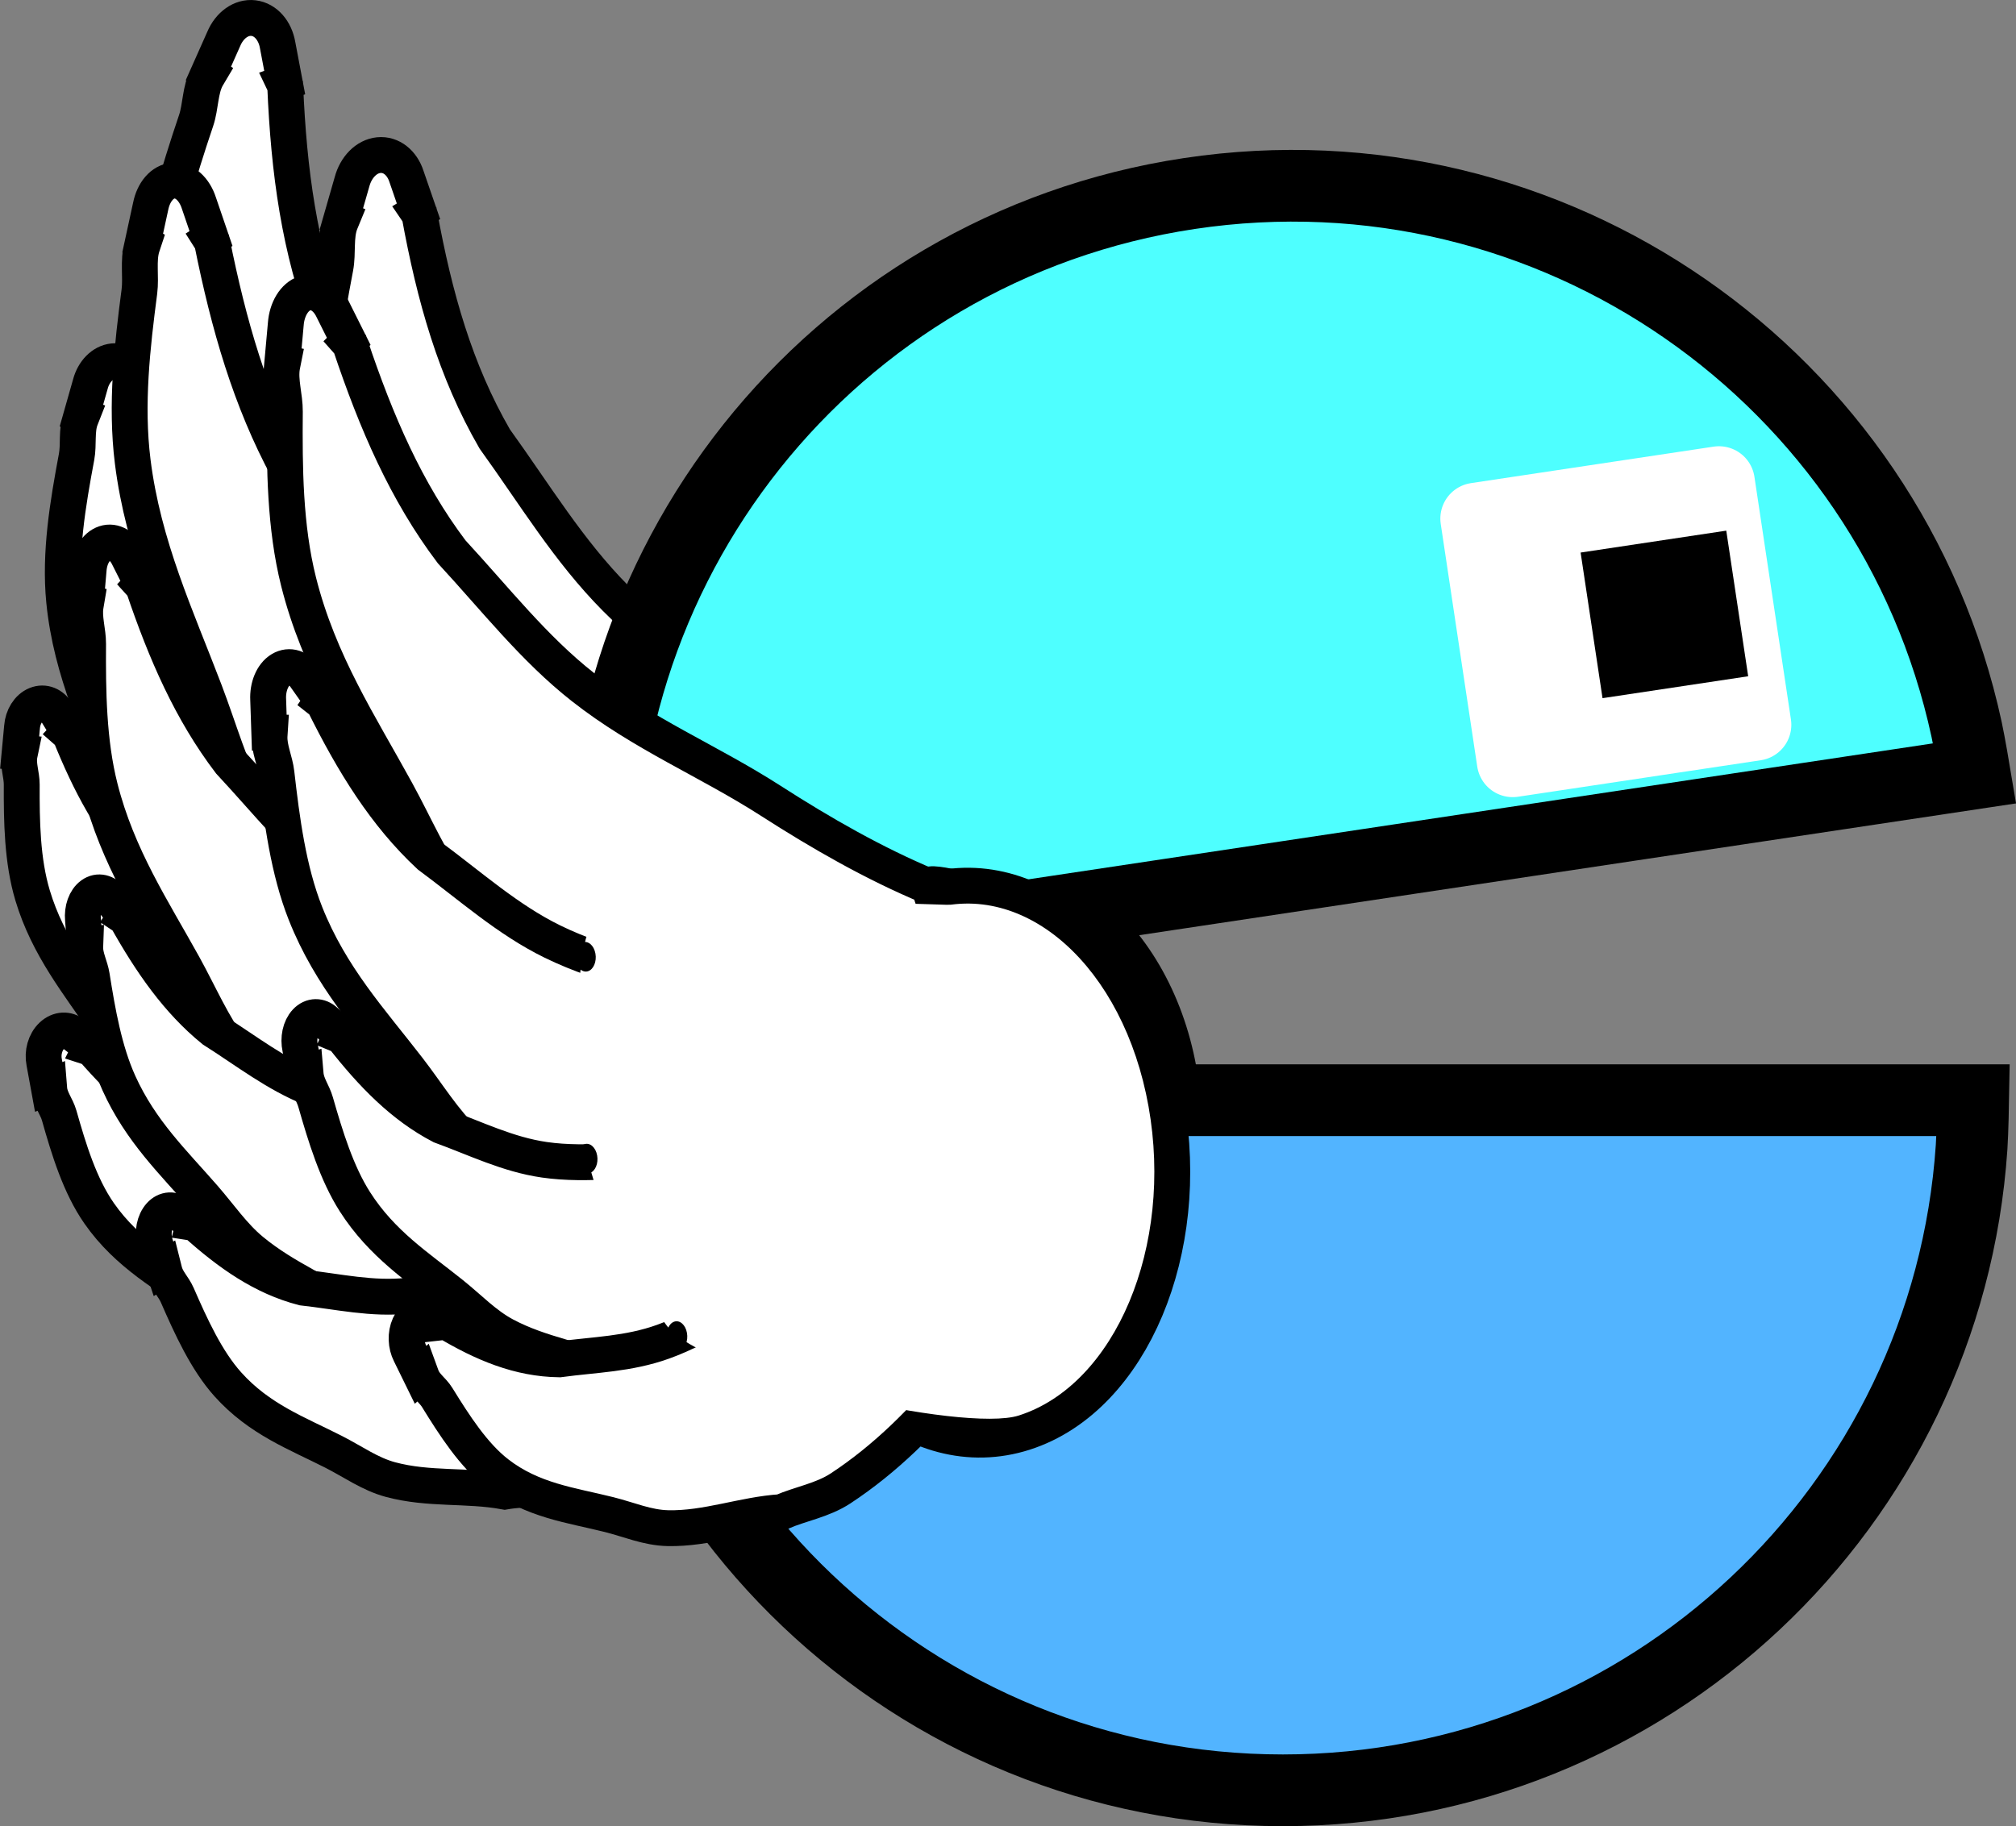 <svg version="1.1" xmlns="http://www.w3.org/2000/svg" xmlns:xlink="http://www.w3.org/1999/xlink" width="56.208" height="50.93" viewBox="0,0,56.208,50.93"><rect x="0" y="0" width="56.208" height="50.93" fill="#808080" stroke="none"/><g transform="translate(-204.086,-134.627)"><g data-paper-data="{&quot;isPaintingLayer&quot;:true}" fill-rule="nonzero" stroke-linecap="butt" stroke-miterlimit="10" stroke-dasharray="" stroke-dashoffset="0" style="mix-blend-mode: normal"><g data-paper-data="{&quot;index&quot;:null}" stroke-linejoin="miter"><path d="M225.266,167.107c-0.075,-3.971 2.401,-7.443 5.53,-7.754c3.129,-0.311 5.726,2.657 5.801,6.628c0.075,3.971 -2.401,7.443 -5.53,7.754c-3.129,0.311 -5.726,-2.657 -5.801,-6.628z" fill="#ffffff" stroke="#000000" stroke-width="2"/><path d="M224.38,158.314c-0.014,-0.262 1.862,1.14 1.862,1.14c0.232,0.313 0.955,1.061 0.98,1.531c0.166,3.096 -1.775,5.636 -4.308,5.092c-0.82,-0.176 -1.047,-0.496 -1.814,-0.871c-2.13,-1.042 -4.107,-2.379 -5.907,-4.157c-0.749,-0.74 -1.298,-1.821 -1.956,-2.684c-0.858,-1.955 -2.058,-3.612 -2.842,-5.685c-0.417,-1.103 -0.545,-2.207 -0.813,-3.372c-0.501,-2.187 -1.172,-4.318 -1.077,-6.694c0.064,-1.606 0.562,-3.175 1.049,-4.626c0.132,-0.391 0.108,-0.863 0.303,-1.212c0.017,-0.031 0.035,-0.062 0.053,-0.092l-0.014,-0.009l0.43,-0.966c0.159,-0.376 0.484,-0.618 0.828,-0.577c0.344,0.041 0.605,0.354 0.673,0.757l0.197,1.041l-0.025,0.009l0.039,0.082c0.101,2.388 0.392,4.558 1.208,6.684c0.883,1.785 1.589,3.549 2.694,5.152c1.363,1.977 3.057,3.474 4.542,5.286c1.207,1.473 2.504,2.916 3.897,4.17z" fill="#ffffff" stroke="#000000" stroke-width="1"/><path d="M221.093,161.383c-0.042,-0.214 1.683,-0.28 1.683,-0.28c0.232,0.215 0.535,0.343 0.696,0.645c0.173,0.324 0.179,0.757 0.255,1.141c0.501,2.53 -0.768,5.164 -2.967,5.192c-0.712,0.009 -0.941,-0.213 -1.631,-0.378c-1.918,-0.46 -3.74,-1.193 -5.466,-2.323c-0.718,-0.471 -1.307,-1.261 -1.962,-1.851c-0.951,-1.455 -2.157,-2.599 -3.059,-4.166c-0.48,-0.834 -0.717,-1.722 -1.078,-2.636c-0.678,-1.714 -1.492,-3.35 -1.689,-5.334c-0.133,-1.34 0.104,-2.732 0.346,-4.025c0.065,-0.349 -0.01,-0.734 0.114,-1.06c0.011,-0.029 0.023,-0.058 0.034,-0.086l-0.013,-0.005l0.25,-0.88c0.09,-0.341 0.336,-0.603 0.631,-0.634c0.295,-0.031 0.551,0.178 0.656,0.499l0.287,0.824l-0.02,0.012l0.042,0.061c0.364,1.956 0.862,3.696 1.798,5.301c0.953,1.31 1.753,2.636 2.872,3.753c1.38,1.378 2.983,2.296 4.446,3.515c1.19,0.991 2.451,1.94 3.772,2.714z" fill="#ffffff" stroke="#000000" stroke-width="1"/><path d="M218.097,163.593c-0.063,-0.151 1.254,-0.595 1.254,-0.595c0.209,0.108 0.459,0.134 0.626,0.324c0.178,0.203 0.245,0.526 0.358,0.796c0.743,1.779 0.14,4.043 -1.545,4.568c-0.546,0.17 -0.753,0.056 -1.306,0.09c-1.538,0.095 -3.042,-0.036 -4.528,-0.487c-0.618,-0.188 -1.183,-0.645 -1.769,-0.936c-0.937,-0.872 -2.025,-1.452 -2.939,-2.419c-0.487,-0.514 -0.795,-1.126 -1.201,-1.727c-0.763,-1.129 -1.62,-2.167 -2.052,-3.607c-0.292,-0.973 -0.307,-2.07 -0.303,-3.093c0.001,-0.276 -0.111,-0.548 -0.062,-0.82c0.004,-0.024 0.009,-0.048 0.014,-0.072l-0.01,-0.001l0.067,-0.716c0.021,-0.276 0.173,-0.528 0.395,-0.619c0.222,-0.091 0.449,0.007 0.574,0.223l0.337,0.551l-0.013,0.014l0.041,0.036c0.556,1.381 1.185,2.57 2.131,3.557c0.917,0.763 1.72,1.572 2.738,2.152c1.255,0.716 2.616,1.036 3.913,1.613c1.054,0.469 2.158,0.891 3.282,1.168z" fill="#ffffff" stroke="#000000" stroke-width="1"/><path d="M220.485,166.513c-0.1,-0.112 1.045,-1.089 1.045,-1.089c0.229,0.01 0.476,-0.074 0.687,0.029c0.225,0.111 0.375,0.38 0.554,0.581c1.185,1.323 1.208,3.671 -0.27,4.881c-0.478,0.391 -0.708,0.376 -1.23,0.645c-1.451,0.75 -2.929,1.275 -4.475,1.498c-0.643,0.093 -1.306,-0.086 -1.946,-0.103c-1.13,-0.402 -2.328,-0.469 -3.463,-0.968c-0.604,-0.265 -1.061,-0.697 -1.611,-1.077c-1.032,-0.713 -2.13,-1.303 -2.927,-2.447c-0.538,-0.773 -0.844,-1.778 -1.112,-2.724c-0.072,-0.255 -0.252,-0.457 -0.277,-0.73c-0.002,-0.024 -0.004,-0.049 -0.006,-0.073l-0.01,0.004l-0.126,-0.69c-0.053,-0.264 0.026,-0.562 0.215,-0.741c0.189,-0.179 0.433,-0.186 0.611,-0.041l0.47,0.364l-0.009,0.018l0.049,0.016c0.9,1.036 1.82,1.863 2.99,2.367c1.083,0.309 2.068,0.711 3.199,0.809c1.394,0.121 2.786,-0.169 4.183,-0.194c1.136,-0.02 2.307,-0.106 3.46,-0.334z" fill="#ffffff" stroke="#000000" stroke-width="1"/><path d="M213.651,155.946c0.026,-0.227 0.191,-0.393 0.368,-0.372c0.177,0.021 0.299,0.222 0.273,0.449c-0.026,0.227 -0.191,0.393 -0.368,0.372c-0.177,-0.021 -0.299,-0.222 -0.273,-0.449z" fill="#000000" stroke="none" stroke-width="0.5"/><path d="M212.252,161.708c-0.177,-0.021 -0.299,-0.222 -0.273,-0.449c0.026,-0.227 0.191,-0.393 0.368,-0.372c0.177,0.021 0.299,0.222 0.273,0.449c-0.026,0.227 -0.191,0.393 -0.368,0.372z" fill="#000000" stroke="none" stroke-width="0.5"/><path d="M213.372,167.459c-0.177,-0.021 -0.299,-0.222 -0.273,-0.449c0.026,-0.227 0.191,-0.393 0.368,-0.372c0.177,0.021 0.299,0.222 0.273,0.449c-0.026,0.227 -0.191,0.393 -0.368,0.372z" fill="#000000" stroke="none" stroke-width="0.5"/><path d="M230.912,158.708c-0.049,-0.253 2.004,0.708 2.004,0.708c0.273,0.255 1.092,0.829 1.18,1.282c0.581,2.986 -1.01,5.887 -3.602,5.906c-0.839,0.006 -1.108,-0.257 -1.921,-0.456c-2.259,-0.554 -4.404,-1.43 -6.433,-2.774c-0.844,-0.559 -1.536,-1.495 -2.305,-2.194c-1.115,-1.722 -2.532,-3.078 -3.589,-4.932c-0.562,-0.986 -0.839,-2.036 -1.261,-3.115c-0.792,-2.026 -1.745,-3.96 -1.97,-6.3c-0.152,-1.581 0.133,-3.221 0.423,-4.743c0.078,-0.411 -0.009,-0.866 0.139,-1.249c0.013,-0.034 0.027,-0.068 0.041,-0.102l-0.015,-0.006l0.298,-1.037c0.107,-0.402 0.398,-0.709 0.746,-0.743c0.347,-0.034 0.649,0.214 0.771,0.593l0.336,0.974l-0.023,0.014l0.049,0.072c0.421,2.309 1.002,4.364 2.099,6.262c1.118,1.55 2.056,3.119 3.371,4.444c1.621,1.634 3.507,2.726 5.226,4.172c1.398,1.176 2.881,2.303 4.436,3.224z" fill="#ffffff" stroke="#000000" stroke-width="1"/><path d="M228.055,162.418c-0.071,-0.2 1.637,-0.639 1.637,-0.639c0.26,0.159 0.578,0.218 0.779,0.478c0.215,0.279 0.28,0.7 0.407,1.058c0.838,2.36 -0.071,5.208 -2.254,5.713c-0.707,0.164 -0.964,-0.003 -1.673,-0.015c-1.969,-0.032 -3.88,-0.351 -5.748,-1.08c-0.777,-0.303 -1.469,-0.947 -2.2,-1.38c-1.141,-1.214 -2.494,-2.068 -3.601,-3.402c-0.589,-0.71 -0.944,-1.525 -1.426,-2.339c-0.904,-1.526 -1.933,-2.946 -2.395,-4.839c-0.312,-1.279 -0.264,-2.69 -0.196,-4.004c0.018,-0.354 -0.108,-0.715 -0.029,-1.059c0.007,-0.031 0.015,-0.061 0.023,-0.092l-0.013,-0.002l0.13,-0.914c0.044,-0.352 0.253,-0.662 0.542,-0.756c0.289,-0.094 0.572,0.054 0.719,0.345l0.396,0.742l-0.018,0.016l0.05,0.05c0.624,1.83 1.353,3.421 2.499,4.784c1.123,1.071 2.097,2.191 3.36,3.039c1.557,1.045 3.275,1.593 4.893,2.465c1.316,0.709 2.698,1.361 4.116,1.829z" fill="#ffffff" stroke="#000000" stroke-width="1"/><path d="M225.242,165.218c-0.083,-0.133 1.167,-0.853 1.167,-0.853c0.222,0.06 0.475,0.031 0.666,0.18c0.205,0.159 0.314,0.46 0.462,0.699c0.977,1.576 0.682,3.916 -0.924,4.795c-0.52,0.284 -0.741,0.218 -1.287,0.372c-1.517,0.427 -3.031,0.626 -4.569,0.508c-0.64,-0.049 -1.263,-0.372 -1.885,-0.529c-1.048,-0.647 -2.208,-0.977 -3.248,-1.722c-0.553,-0.396 -0.941,-0.926 -1.426,-1.425c-0.91,-0.936 -1.902,-1.763 -2.525,-3.075c-0.421,-0.886 -0.583,-1.954 -0.717,-2.953c-0.036,-0.27 -0.184,-0.51 -0.172,-0.787c0.001,-0.025 0.003,-0.049 0.004,-0.074l-0.01,0.001l-0.029,-0.714c-0.016,-0.274 0.101,-0.553 0.31,-0.69c0.209,-0.137 0.447,-0.09 0.601,0.093l0.41,0.465l-0.012,0.016l0.046,0.026c0.738,1.228 1.523,2.251 2.597,3.009c1.015,0.545 1.921,1.16 3.012,1.506c1.344,0.426 2.741,0.443 4.108,0.724c1.112,0.229 2.265,0.401 3.421,0.427z" fill="#ffffff" stroke="#000000" stroke-width="1"/><path d="M228.009,167.549c-0.115,-0.087 0.894,-1.29 0.894,-1.29c0.229,-0.04 0.464,-0.176 0.687,-0.12c0.239,0.059 0.423,0.289 0.629,0.446c1.356,1.034 1.694,3.321 0.386,4.823c-0.423,0.486 -0.653,0.521 -1.137,0.897c-1.343,1.047 -2.742,1.882 -4.25,2.434c-0.627,0.23 -1.311,0.199 -1.95,0.322c-1.178,-0.147 -2.379,0.048 -3.574,-0.193c-0.636,-0.128 -1.149,-0.45 -1.747,-0.701c-1.122,-0.472 -2.293,-0.809 -3.239,-1.752c-0.639,-0.637 -1.078,-1.553 -1.472,-2.418c-0.106,-0.233 -0.312,-0.392 -0.374,-0.652c-0.005,-0.023 -0.011,-0.047 -0.015,-0.07l-0.01,0.006l-0.217,-0.647c-0.088,-0.246 -0.05,-0.554 0.114,-0.77c0.164,-0.216 0.405,-0.276 0.602,-0.173l0.516,0.253l-0.007,0.02l0.051,0.005c1.035,0.815 2.06,1.423 3.291,1.661c1.118,0.067 2.152,0.245 3.29,0.095c1.403,-0.185 2.748,-0.771 4.135,-1.099c1.128,-0.267 2.28,-0.605 3.396,-1.078z" fill="#ffffff" stroke="#000000" stroke-width="1"/><path d="M220.127,158.18c1,-1.391 9.112,1.327 10.669,1.173c3.129,-0.311 5.726,2.657 5.801,6.628c0.075,3.971 -2.401,7.443 -5.53,7.754c-1.785,0.177 -9.274,-2.805 -10.344,-4.339c-0.214,-0.308 -1.558,-2.878 -1.686,-5.427c-0.141,-2.799 0.949,-5.592 1.09,-5.788z" fill="#ffffff" stroke="#000000" stroke-width="0"/><path d="M219.667,158.76c-0.004,-0.227 0.137,-0.425 0.316,-0.443c0.179,-0.018 0.327,0.152 0.331,0.379c0.004,0.227 -0.137,0.425 -0.316,0.443c-0.179,0.018 -0.327,-0.152 -0.331,-0.379z" fill="#000000" stroke="none" stroke-width="0.5"/><path d="M218.718,164.309c-0.004,-0.227 0.137,-0.425 0.316,-0.443c0.179,-0.018 0.327,0.152 0.331,0.379c0.004,0.227 -0.137,0.425 -0.316,0.443c-0.179,0.018 -0.327,-0.152 -0.331,-0.379z" fill="#000000" stroke="none" stroke-width="0.5"/><path d="M220.603,169.68c-0.004,-0.227 0.137,-0.425 0.316,-0.443c0.179,-0.018 0.327,0.152 0.331,0.379c0.004,0.227 -0.137,0.425 -0.316,0.443c-0.179,0.018 -0.327,-0.152 -0.331,-0.379z" fill="#000000" stroke="none" stroke-width="0.5"/></g><g><path d="M221.076,161.918c0,0 -0.129,-0.982 -0.165,-1.47c-0.731,-9.941 6.316,-18.917 16.336,-20.424c10.098,-1.518 19.542,5.104 21.67,14.947c0.087,0.403 0.224,1.224 0.224,1.224z" fill="#4effff" stroke="#000000" stroke-width="2" stroke-linejoin="miter"/><g><path d="M246.262,155.858l-1.018,-6.768l6.768,-1.018l1.018,6.768z" fill="#ffffff" stroke="#ffffff" stroke-width="2" stroke-linejoin="round"/><path d="M248.766,154.098l-0.611,-4.061l4.061,-0.611l0.611,4.061z" fill="#000000" stroke="none" stroke-width="1" stroke-linejoin="miter"/></g></g><path d="M220.607,165.31h38.493c0,0 -0.015,0.878 -0.044,1.311c-0.674,10.018 -9.014,17.935 -19.203,17.935c-10.28,0 -18.678,-8.06 -19.219,-18.206c-0.018,-0.345 -0.028,-1.041 -0.028,-1.041z" fill="#52b4ff" stroke="#000000" stroke-width="2" stroke-linejoin="miter"/><g data-paper-data="{&quot;index&quot;:null}" stroke-linejoin="miter"><path d="M226.359,168.615c-0.696,-3.895 0.923,-7.752 3.616,-8.615c2.692,-0.863 5.439,1.594 6.134,5.489c0.696,3.895 -0.923,7.752 -3.616,8.615c-2.692,0.863 -5.439,-1.594 -6.134,-5.489z" fill="#ffffff" stroke="#000000" stroke-width="2"/><path d="M224.188,160.12c-0.054,-0.255 1.812,0.79 1.812,0.79c0.253,0.267 1.005,0.874 1.101,1.332c0.637,3.017 -0.662,5.862 -2.967,5.778c-0.746,-0.027 -0.996,-0.302 -1.727,-0.534c-2.032,-0.646 -3.976,-1.609 -5.836,-3.038c-0.774,-0.595 -1.427,-1.56 -2.14,-2.292c-1.062,-1.771 -2.377,-3.187 -3.392,-5.088c-0.54,-1.011 -0.828,-2.074 -1.247,-3.174c-0.786,-2.063 -1.712,-4.04 -2.006,-6.395c-0.199,-1.591 -0.012,-3.224 0.186,-4.739c0.053,-0.409 -0.043,-0.869 0.073,-1.247c0.01,-0.034 0.021,-0.067 0.032,-0.1l-0.013,-0.007l0.223,-1.027c0.079,-0.398 0.326,-0.695 0.634,-0.715c0.308,-0.021 0.586,0.24 0.71,0.625l0.338,0.99l-0.02,0.013l0.047,0.074c0.468,2.332 1.067,4.415 2.119,6.362c1.057,1.599 1.955,3.209 3.178,4.59c1.508,1.703 3.23,2.874 4.818,4.392c1.292,1.235 2.657,2.424 4.077,3.409z" fill="#ffffff" stroke="#000000" stroke-width="1"/><path d="M221.795,163.726c-0.071,-0.203 1.431,-0.575 1.431,-0.575c0.237,0.17 0.523,0.242 0.712,0.511c0.203,0.288 0.277,0.713 0.405,1.077c0.84,2.4 0.146,5.218 -1.776,5.638c-0.622,0.136 -0.858,-0.042 -1.489,-0.082c-1.753,-0.111 -3.467,-0.507 -5.158,-1.313c-0.704,-0.335 -1.345,-1.008 -2.013,-1.472c-1.064,-1.263 -2.302,-2.173 -3.341,-3.555c-0.553,-0.735 -0.902,-1.567 -1.363,-2.402c-0.866,-1.566 -1.839,-3.031 -2.326,-4.948c-0.329,-1.295 -0.343,-2.707 -0.335,-4.022c0.002,-0.355 -0.125,-0.721 -0.068,-1.063c0.005,-0.031 0.011,-0.061 0.016,-0.091l-0.012,-0.003l0.079,-0.911c0.025,-0.352 0.199,-0.653 0.452,-0.736c0.253,-0.083 0.511,0.077 0.654,0.374l0.383,0.76l-0.015,0.016l0.047,0.052c0.629,1.86 1.342,3.484 2.416,4.896c1.043,1.119 1.955,2.281 3.112,3.182c1.427,1.11 2.978,1.728 4.453,2.667c1.2,0.763 2.456,1.472 3.736,1.998z" fill="#ffffff" stroke="#000000" stroke-width="1"/><path d="M219.519,166.434c-0.079,-0.137 1.004,-0.809 1.004,-0.809c0.2,0.069 0.424,0.05 0.6,0.207c0.188,0.168 0.298,0.474 0.44,0.719c0.933,1.619 0.764,3.953 -0.629,4.77c-0.451,0.264 -0.651,0.189 -1.131,0.322c-1.333,0.368 -2.672,0.506 -4.045,0.327c-0.572,-0.075 -1.139,-0.424 -1.699,-0.606c-0.959,-0.691 -2.004,-1.068 -2.959,-1.857c-0.508,-0.419 -0.875,-0.966 -1.327,-1.485c-0.848,-0.975 -1.763,-1.844 -2.37,-3.184c-0.41,-0.906 -0.597,-1.982 -0.757,-2.989c-0.043,-0.272 -0.185,-0.519 -0.184,-0.795c0,-0.025 0,-0.049 0.001,-0.074l-0.009,0.001l-0.055,-0.717c-0.025,-0.275 0.068,-0.551 0.248,-0.68c0.18,-0.129 0.394,-0.073 0.539,0.118l0.383,0.482l-0.01,0.016l0.042,0.028c0.706,1.26 1.446,2.318 2.432,3.121c0.925,0.587 1.756,1.24 2.74,1.63c1.213,0.481 2.457,0.553 3.685,0.891c0.998,0.274 2.032,0.492 3.061,0.564z" fill="#ffffff" stroke="#000000" stroke-width="1"/><path d="M222.075,168.882c-0.106,-0.092 0.743,-1.257 0.743,-1.257c0.202,-0.031 0.406,-0.158 0.606,-0.093c0.215,0.069 0.388,0.307 0.578,0.473c1.248,1.091 1.641,3.397 0.538,4.851c-0.357,0.47 -0.56,0.496 -0.975,0.854c-1.153,0.996 -2.365,1.777 -3.683,2.271c-0.549,0.206 -1.158,0.148 -1.722,0.245c-1.054,-0.194 -2.115,-0.047 -3.188,-0.336c-0.571,-0.154 -1.041,-0.497 -1.583,-0.773c-1.017,-0.518 -2.073,-0.903 -2.953,-1.886c-0.594,-0.664 -1.022,-1.6 -1.407,-2.483c-0.104,-0.238 -0.294,-0.405 -0.359,-0.669c-0.006,-0.024 -0.011,-0.047 -0.017,-0.071l-0.008,0.005l-0.22,-0.657c-0.088,-0.25 -0.067,-0.558 0.071,-0.768c0.137,-0.21 0.349,-0.26 0.529,-0.149l0.47,0.274l-0.005,0.02l0.045,0.007c0.953,0.859 1.89,1.509 2.995,1.797c0.998,0.111 1.925,0.331 2.931,0.226c1.241,-0.129 2.414,-0.663 3.635,-0.936c0.993,-0.222 2.005,-0.515 2.979,-0.945z" fill="#ffffff" stroke="#000000" stroke-width="1"/><path d="M214.411,159.701c-0.013,-0.228 0.105,-0.421 0.263,-0.432c0.158,-0.011 0.297,0.165 0.31,0.393c0.013,0.228 -0.105,0.421 -0.263,0.432c-0.158,0.011 -0.297,-0.165 -0.31,-0.393z" fill="#000000" stroke="none" stroke-width="0.5"/><path d="M214.099,165.62c-0.158,0.011 -0.297,-0.165 -0.31,-0.393c-0.013,-0.228 0.105,-0.421 0.263,-0.432c0.158,-0.011 0.297,0.165 0.31,0.393c0.013,0.228 -0.105,0.421 -0.263,0.432z" fill="#000000" stroke="none" stroke-width="0.5"/><path d="M215.992,171.08c-0.158,0.011 -0.297,-0.165 -0.31,-0.393c-0.013,-0.228 0.105,-0.421 0.263,-0.432c0.158,-0.011 0.297,0.165 0.31,0.393c0.013,0.228 -0.105,0.421 -0.263,0.432z" fill="#000000" stroke="none" stroke-width="0.5"/><path d="M229.974,159.344c-0.083,-0.24 1.869,0.34 1.869,0.34c0.279,0.202 1.088,0.621 1.237,1.051c0.982,2.835 0.049,5.973 -2.219,6.454c-0.734,0.156 -1.012,-0.055 -1.755,-0.107c-2.067,-0.143 -4.086,-0.622 -6.077,-1.584c-0.829,-0.4 -1.583,-1.198 -2.368,-1.749c-1.25,-1.496 -2.707,-2.578 -3.927,-4.213c-0.649,-0.87 -1.058,-1.854 -1.599,-2.841c-1.015,-1.852 -2.157,-3.586 -2.725,-5.848c-0.384,-1.529 -0.395,-3.193 -0.382,-4.743c0.004,-0.418 -0.145,-0.85 -0.077,-1.254c0.006,-0.036 0.013,-0.072 0.02,-0.107l-0.014,-0.003l0.097,-1.073c0.03,-0.414 0.237,-0.768 0.536,-0.864c0.299,-0.096 0.603,0.095 0.77,0.446l0.449,0.898l-0.018,0.018l0.055,0.062c0.735,2.197 1.57,4.116 2.832,5.788c1.225,1.327 2.297,2.702 3.659,3.772c1.679,1.319 3.505,2.058 5.242,3.175c1.412,0.908 2.89,1.753 4.398,2.382z" fill="#ffffff" stroke="#000000" stroke-width="1"/><path d="M228.059,163.504c-0.094,-0.184 1.333,-0.92 1.333,-0.92c0.253,0.111 0.541,0.112 0.758,0.332c0.233,0.236 0.356,0.639 0.525,0.968c1.108,2.173 0.764,5.137 -1.069,6.023c-0.593,0.287 -0.845,0.169 -1.468,0.283c-1.731,0.319 -3.456,0.346 -5.208,-0.039c-0.729,-0.16 -1.438,-0.67 -2.147,-0.966c-1.193,-0.991 -2.513,-1.591 -3.695,-2.706c-0.629,-0.593 -1.069,-1.333 -1.621,-2.047c-1.034,-1.341 -2.161,-2.555 -2.866,-4.335c-0.476,-1.203 -0.658,-2.6 -0.807,-3.905c-0.04,-0.352 -0.208,-0.684 -0.193,-1.037c0.001,-0.032 0.003,-0.063 0.005,-0.094l-0.012,0l-0.031,-0.922c-0.018,-0.355 0.117,-0.696 0.355,-0.84c0.238,-0.144 0.51,-0.048 0.685,0.211l0.465,0.659l-0.013,0.019l0.052,0.041c0.837,1.69 1.728,3.125 2.949,4.262c1.154,0.854 2.186,1.783 3.427,2.392c1.53,0.751 3.122,0.984 4.679,1.554c1.266,0.463 2.58,0.858 3.897,1.067z" fill="#ffffff" stroke="#000000" stroke-width="1"/><path d="M226.039,166.76c-0.094,-0.117 0.887,-1.048 0.887,-1.048c0.204,0.019 0.421,-0.054 0.612,0.058c0.205,0.12 0.348,0.397 0.516,0.605c1.106,1.376 1.219,3.732 -0.049,4.883c-0.41,0.372 -0.615,0.347 -1.069,0.596c-1.262,0.691 -2.557,1.156 -3.923,1.314c-0.569,0.066 -1.166,-0.141 -1.736,-0.185c-1.021,-0.45 -2.09,-0.568 -3.119,-1.116c-0.548,-0.291 -0.972,-0.743 -1.476,-1.148c-0.946,-0.759 -1.946,-1.396 -2.7,-2.576c-0.509,-0.797 -0.821,-1.819 -1.096,-2.778c-0.074,-0.259 -0.242,-0.469 -0.275,-0.743c-0.003,-0.024 -0.006,-0.049 -0.008,-0.073l-0.009,0.003l-0.139,-0.697c-0.058,-0.267 0.001,-0.563 0.162,-0.734c0.161,-0.172 0.378,-0.169 0.542,-0.015l0.433,0.384l-0.008,0.018l0.044,0.018c0.842,1.076 1.692,1.944 2.753,2.499c0.975,0.356 1.868,0.8 2.878,0.946c1.245,0.18 2.472,-0.053 3.715,-0.019c1.01,0.027 2.049,-0.009 3.066,-0.19z" fill="#ffffff" stroke="#000000" stroke-width="1"/><path d="M228.833,168.561c-0.115,-0.066 0.578,-1.428 0.578,-1.428c0.194,-0.08 0.379,-0.255 0.583,-0.241c0.218,0.016 0.417,0.209 0.622,0.327c1.352,0.776 2.011,2.966 1.103,4.677c-0.294,0.554 -0.49,0.629 -0.854,1.085c-1.011,1.269 -2.105,2.34 -3.338,3.152c-0.513,0.338 -1.117,0.43 -1.657,0.665c-1.056,0.066 -2.077,0.471 -3.163,0.447c-0.578,-0.013 -1.078,-0.238 -1.642,-0.379c-1.058,-0.265 -2.138,-0.388 -3.116,-1.147c-0.661,-0.513 -1.191,-1.336 -1.673,-2.117c-0.13,-0.211 -0.336,-0.33 -0.431,-0.575c-0.008,-0.022 -0.017,-0.044 -0.025,-0.066l-0.008,0.007l-0.293,-0.597c-0.116,-0.226 -0.132,-0.537 -0.022,-0.778c0.109,-0.242 0.311,-0.344 0.5,-0.277l0.493,0.157l-0.003,0.021l0.045,-0.005c1.036,0.618 2.031,1.033 3.147,1.048c0.991,-0.134 1.925,-0.143 2.898,-0.493c1.2,-0.432 2.286,-1.248 3.449,-1.818c0.946,-0.463 1.902,-1.001 2.805,-1.666z" fill="#ffffff" stroke="#000000" stroke-width="1"/><path d="M220.44,160.746c0.655,-1.547 8.195,-0.317 9.535,-0.747c2.692,-0.863 5.439,1.594 6.134,5.489c0.696,3.895 -0.923,7.752 -3.616,8.615c-1.536,0.492 -8.572,-1.108 -9.752,-2.427c-0.237,-0.265 -1.822,-2.554 -2.339,-5.04c-0.568,-2.729 -0.055,-5.672 0.037,-5.89z" fill="#ffffff" stroke="#000000" stroke-width="0"/><path d="M220.129,161.399c-0.04,-0.223 0.053,-0.443 0.207,-0.492c0.154,-0.049 0.311,0.091 0.351,0.314c0.04,0.223 -0.053,0.443 -0.207,0.492c-0.154,0.049 -0.311,-0.091 -0.351,-0.314z" fill="#000000" stroke="none" stroke-width="0.5"/><path d="M220.177,167.028c-0.04,-0.223 0.053,-0.443 0.207,-0.492c0.154,-0.049 0.311,0.091 0.351,0.314c0.04,0.223 -0.053,0.443 -0.207,0.492c-0.154,0.049 -0.311,-0.091 -0.351,-0.314z" fill="#000000" stroke="none" stroke-width="0.5"/><path d="M222.681,171.977c-0.04,-0.223 0.053,-0.443 0.207,-0.492c0.154,-0.049 0.311,0.091 0.351,0.314c0.04,0.223 -0.053,0.443 -0.207,0.492c-0.154,0.049 -0.311,-0.091 -0.351,-0.314z" fill="#000000" stroke="none" stroke-width="0.5"/></g></g></g></svg>